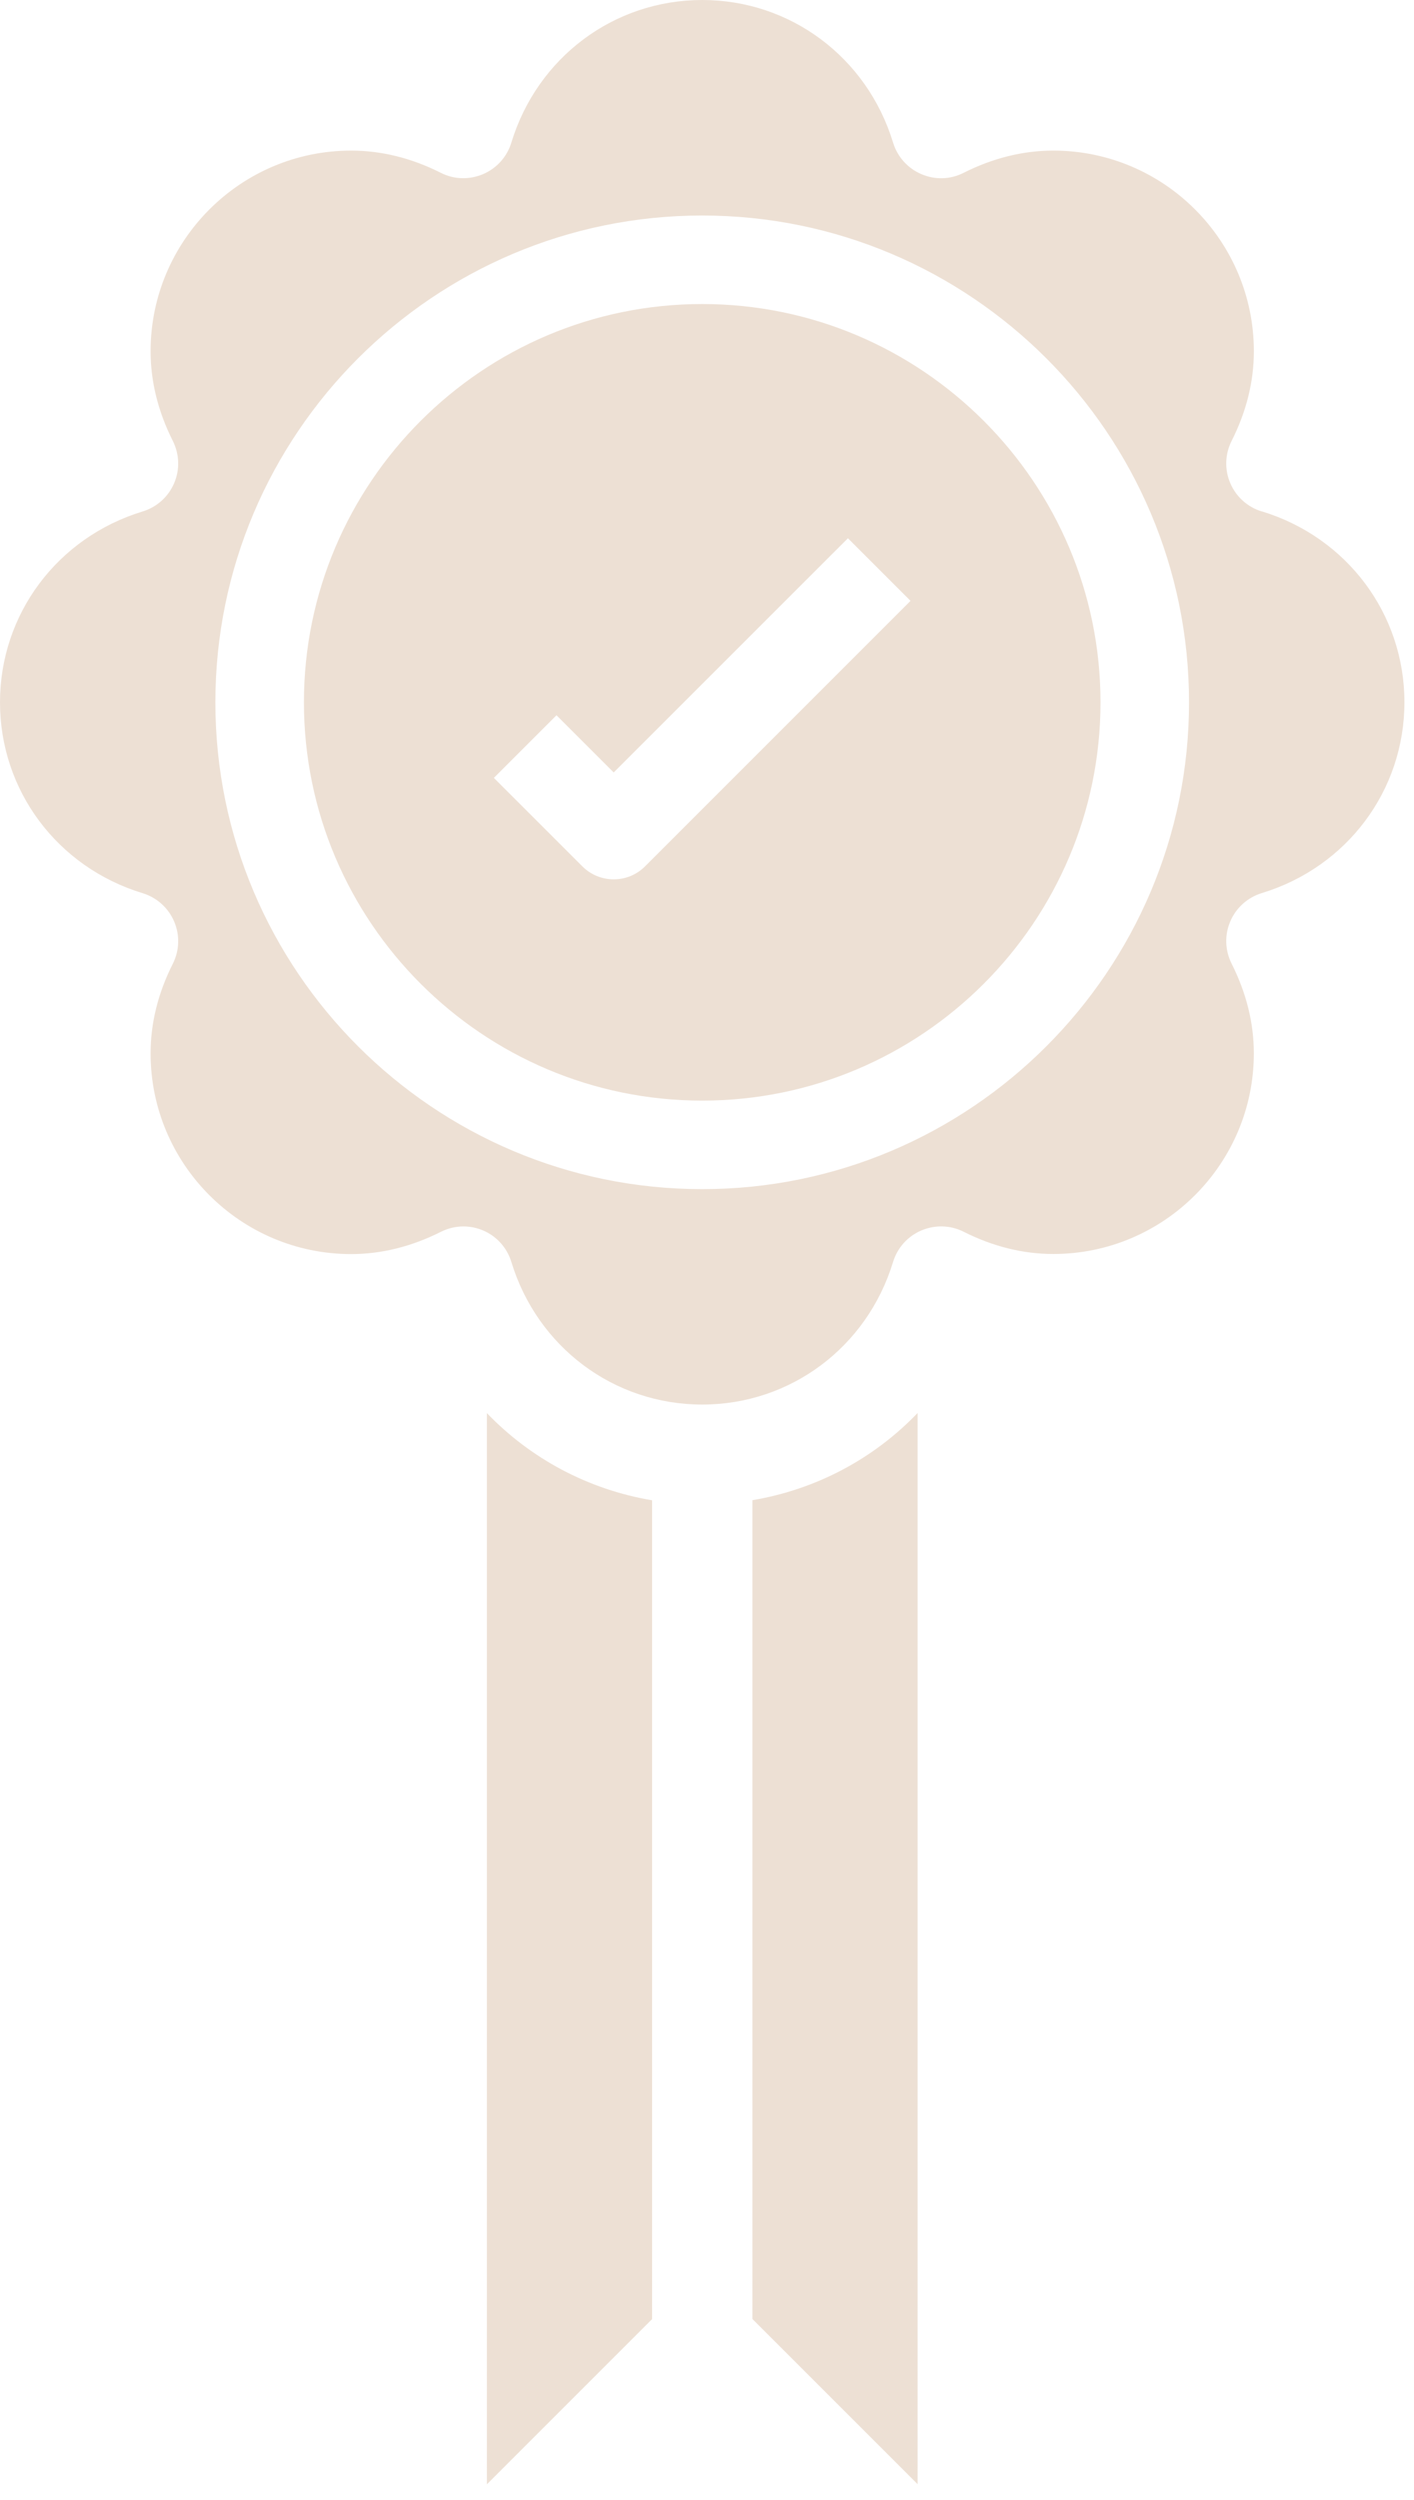 <svg width="56" height="99" viewBox="0 0 56 99" fill="none" xmlns="http://www.w3.org/2000/svg">
<path d="M29.799 91.841L36.341 98.382V55.959C34.606 57.769 32.328 58.987 29.799 59.412V91.841Z" fill="#EDE0D4"/>
<path d="M27.81 12.041C19.113 12.041 12.037 19.117 12.037 27.814C12.037 36.511 19.113 43.588 27.81 43.588C36.507 43.588 43.584 36.511 43.584 27.814C43.584 19.117 36.507 12.041 27.81 12.041ZM25.545 34.312C25.203 34.654 24.756 34.825 24.305 34.825C23.858 34.825 23.407 34.654 23.065 34.312L19.559 30.807L22.039 28.327L24.305 30.592L33.581 21.317L36.06 23.796L25.545 34.312Z" fill="#EDE0D4"/>
<path d="M19.283 98.387L25.825 91.845V59.416C23.297 58.992 21.018 57.769 19.283 55.964V98.387Z" fill="#EDE0D4"/>
<path d="M49.973 20.256C49.412 20.086 48.956 19.678 48.724 19.135C48.492 18.596 48.514 17.983 48.777 17.461C49.364 16.3 49.658 15.108 49.658 13.912C49.658 9.53 46.095 5.964 41.714 5.964C40.517 5.964 39.321 6.261 38.164 6.844C37.639 7.112 37.03 7.129 36.491 6.897C35.952 6.669 35.54 6.209 35.369 5.648C34.339 2.27 31.303 0 27.811 0C24.318 0 21.282 2.27 20.252 5.648C20.081 6.209 19.674 6.665 19.13 6.897C18.591 7.125 17.983 7.112 17.457 6.844C16.295 6.257 15.099 5.964 13.907 5.964C9.526 5.964 5.964 9.53 5.964 13.912C5.964 15.108 6.261 16.304 6.844 17.461C7.107 17.987 7.129 18.596 6.897 19.135C6.669 19.674 6.209 20.086 5.648 20.256C2.27 21.286 0 24.323 0 27.815C0 31.307 2.27 34.344 5.648 35.373C6.209 35.544 6.665 35.952 6.897 36.495C7.129 37.034 7.107 37.647 6.844 38.169C6.257 39.33 5.964 40.522 5.964 41.718C5.964 46.1 9.526 49.666 13.907 49.666C15.104 49.666 16.3 49.368 17.457 48.786C17.737 48.645 18.044 48.571 18.351 48.571C18.613 48.571 18.881 48.623 19.13 48.729C19.669 48.956 20.081 49.416 20.252 49.977C21.282 53.356 24.318 55.625 27.811 55.625C31.303 55.625 34.339 53.356 35.369 49.977C35.54 49.416 35.947 48.961 36.491 48.729C37.034 48.501 37.643 48.518 38.164 48.781C39.326 49.368 40.522 49.662 41.714 49.662C46.095 49.662 49.657 46.095 49.657 41.714C49.657 40.517 49.36 39.321 48.777 38.164C48.514 37.639 48.492 37.03 48.724 36.491C48.952 35.952 49.412 35.54 49.973 35.369C53.351 34.339 55.621 31.303 55.621 27.811C55.621 24.318 53.351 21.282 49.973 20.252L49.973 20.256ZM27.81 47.094C17.18 47.094 8.53 38.445 8.53 27.815C8.53 17.184 17.18 8.535 27.81 8.535C38.441 8.535 47.09 17.184 47.09 27.815C47.09 38.445 38.441 47.094 27.81 47.094Z" fill="#EDE0D4"/>
</svg>
